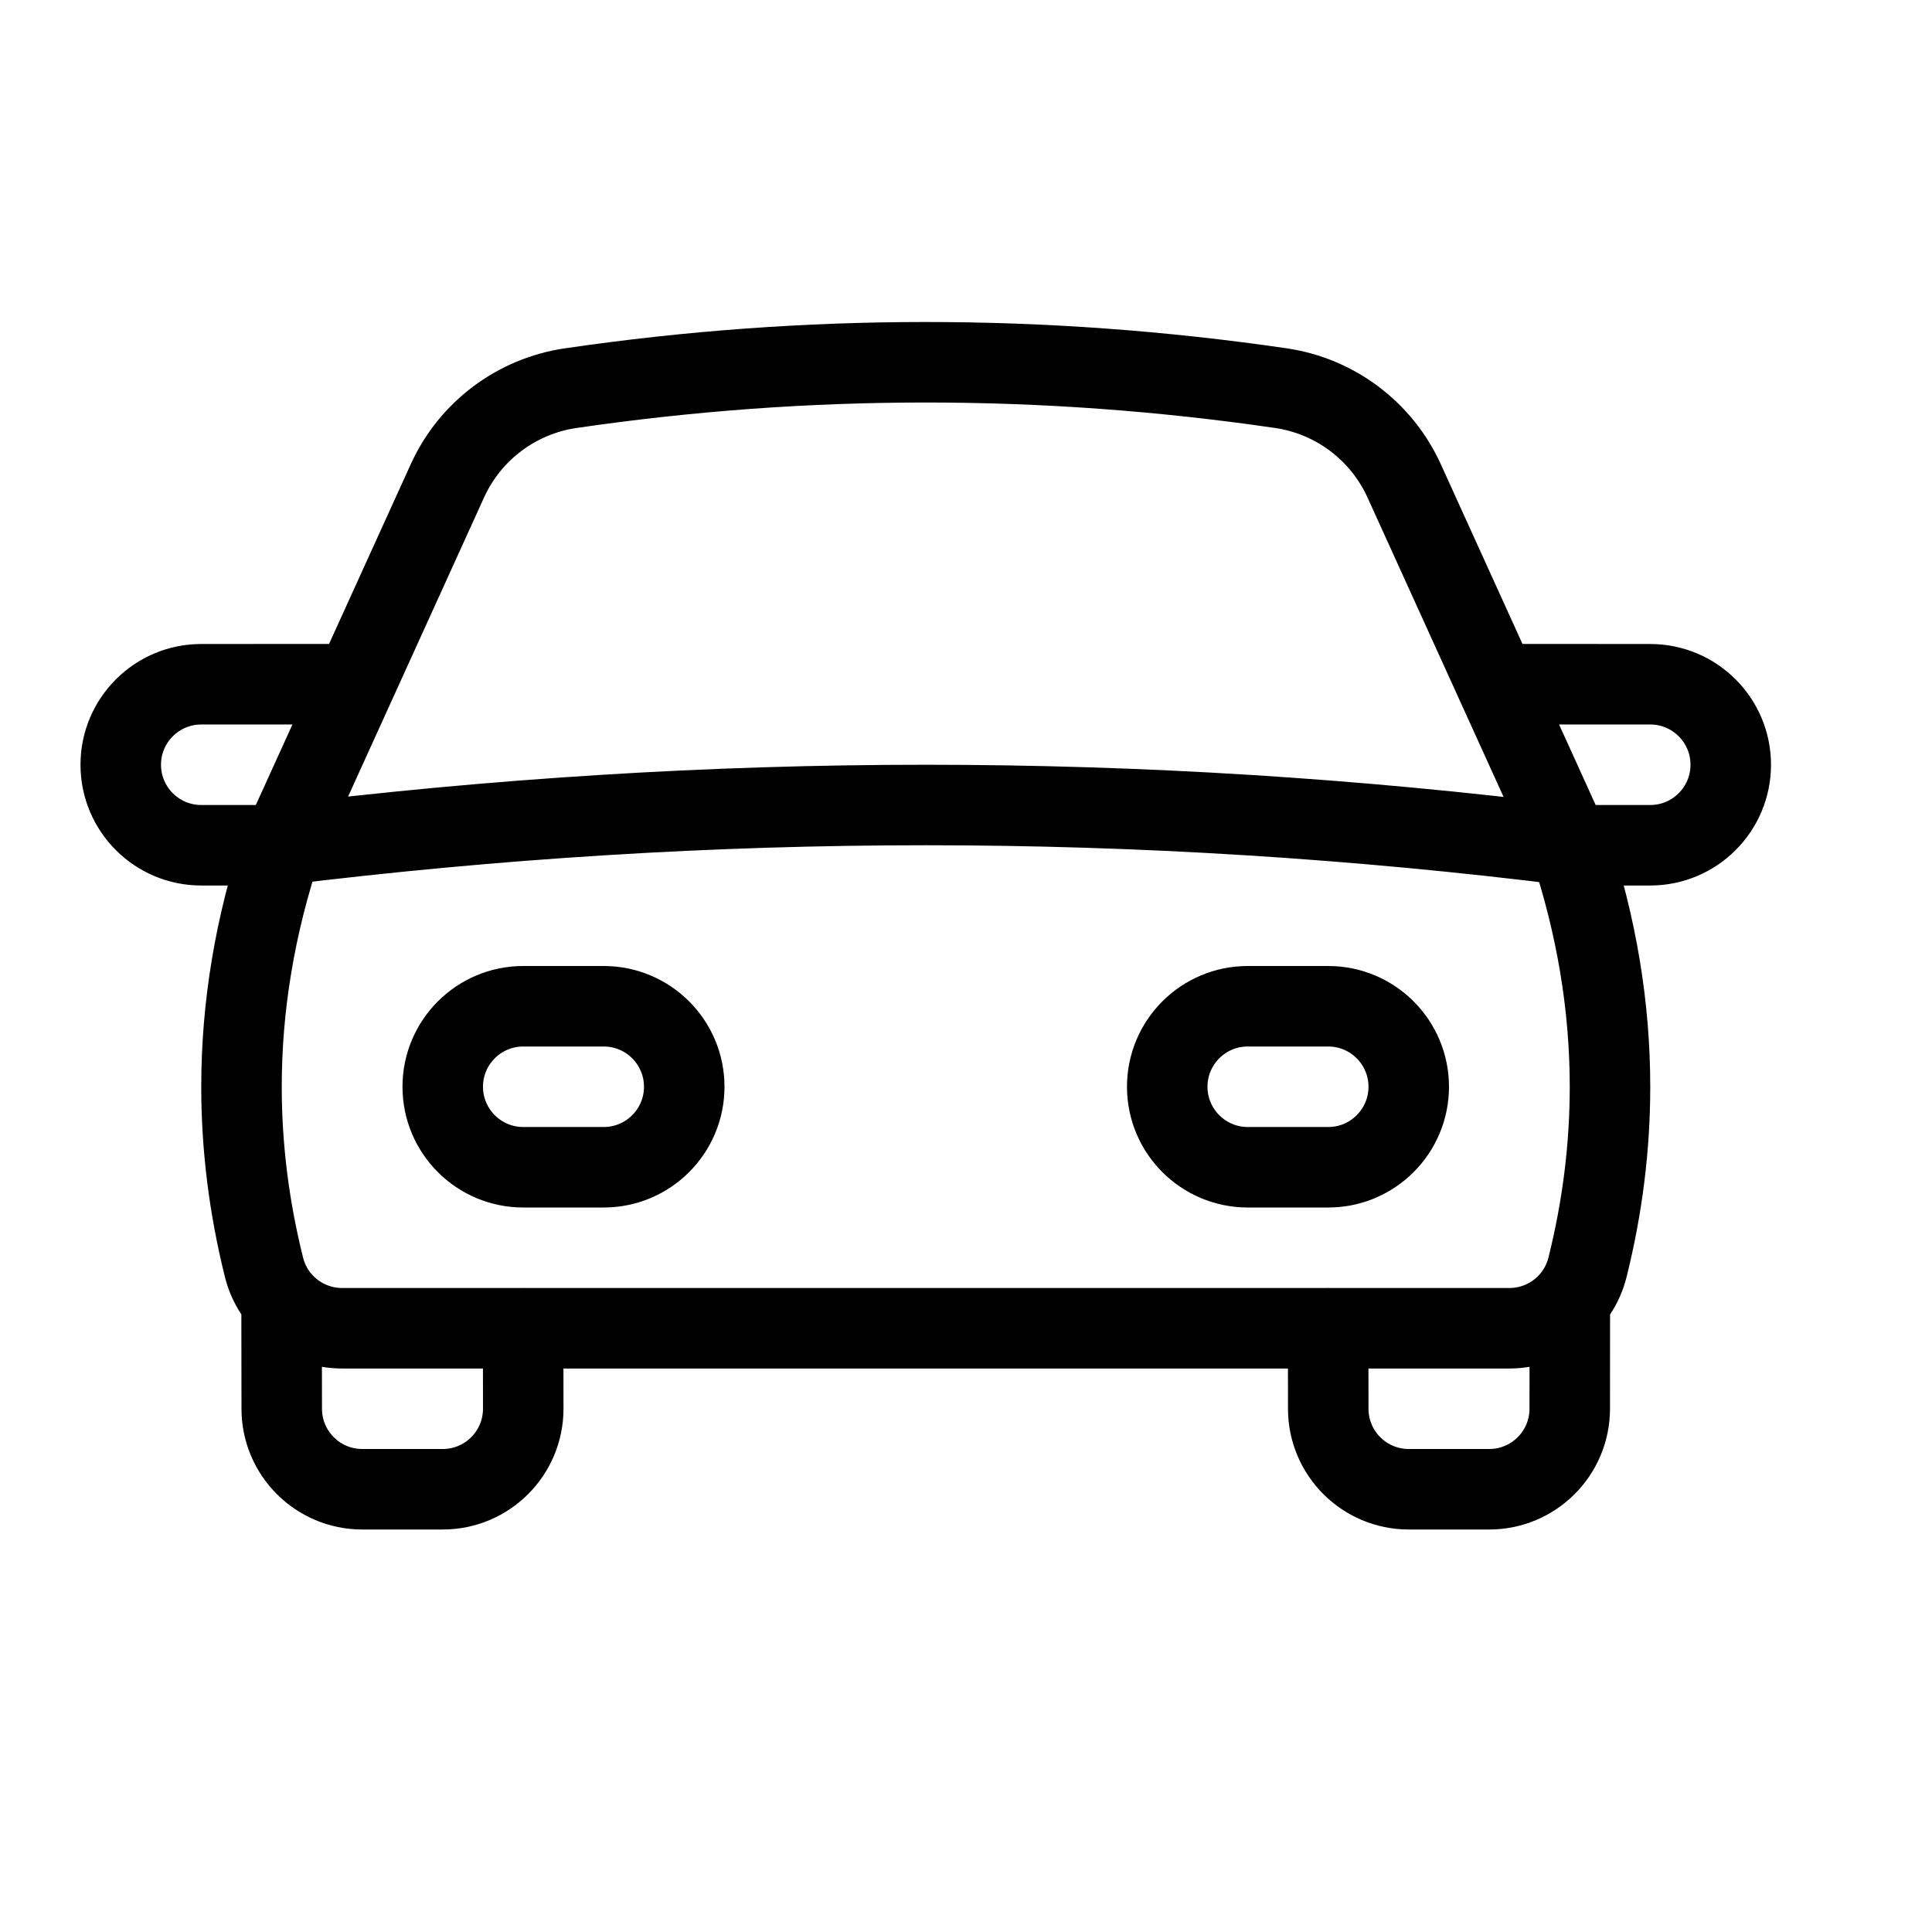 <svg height="24" viewBox="0 0 24 24" width="24" xmlns="http://www.w3.org/2000/svg"><path d="m19.721 15.741c.186-.747.279-1.494.279-2.241 0-1-.167-2-.5-3l-2.059-4.531c-.283-.618-.861-1.051-1.534-1.148-1.469-.214-2.938-.321-4.407-.321-1.471 0-2.942.107-4.412.322-.673.099-1.25.533-1.531 1.153l-2.057 4.525c-.333 1-.5 2-.5 3 0 .747.093 1.494.279 2.241.11.445.509.757.967.759h14.508c.458-.002.857-.314.967-.759zm-1.131-7.242 1.91.001c.552 0 1 .448 1 1 0 .552-.448 1-1 1h-1m-16 0h-1c-.552 0-1-.448-1-1 0-.552.448-1 1-1l1.909-.001m15.092 7.662-.001 1.339c0 .552-.448 1-1 1h-1c-.552 0-1-.448-1-1l-.001-1.001m-10-0.0.001 1.001c0 .552-.448 1-1 1h-1c-.552 0-1-.448-1-1l-.002-1.34m-.044-5.66c2.698-.333 5.38-.5 8.046-.5s5.333.167 8 .5m-4 2h1c.552 0 1 .448 1 1s-.448 1-1 1h-1c-.552 0-1-.448-1-1s.448-1 1-1zm-9 0h1c.552 0 1 .448 1 1s-.448 1-1 1h-1c-.552 0-1-.448-1-1s.448-1 1-1z" fill="none" stroke="#000" stroke-linecap="round" stroke-linejoin="round"/></svg>